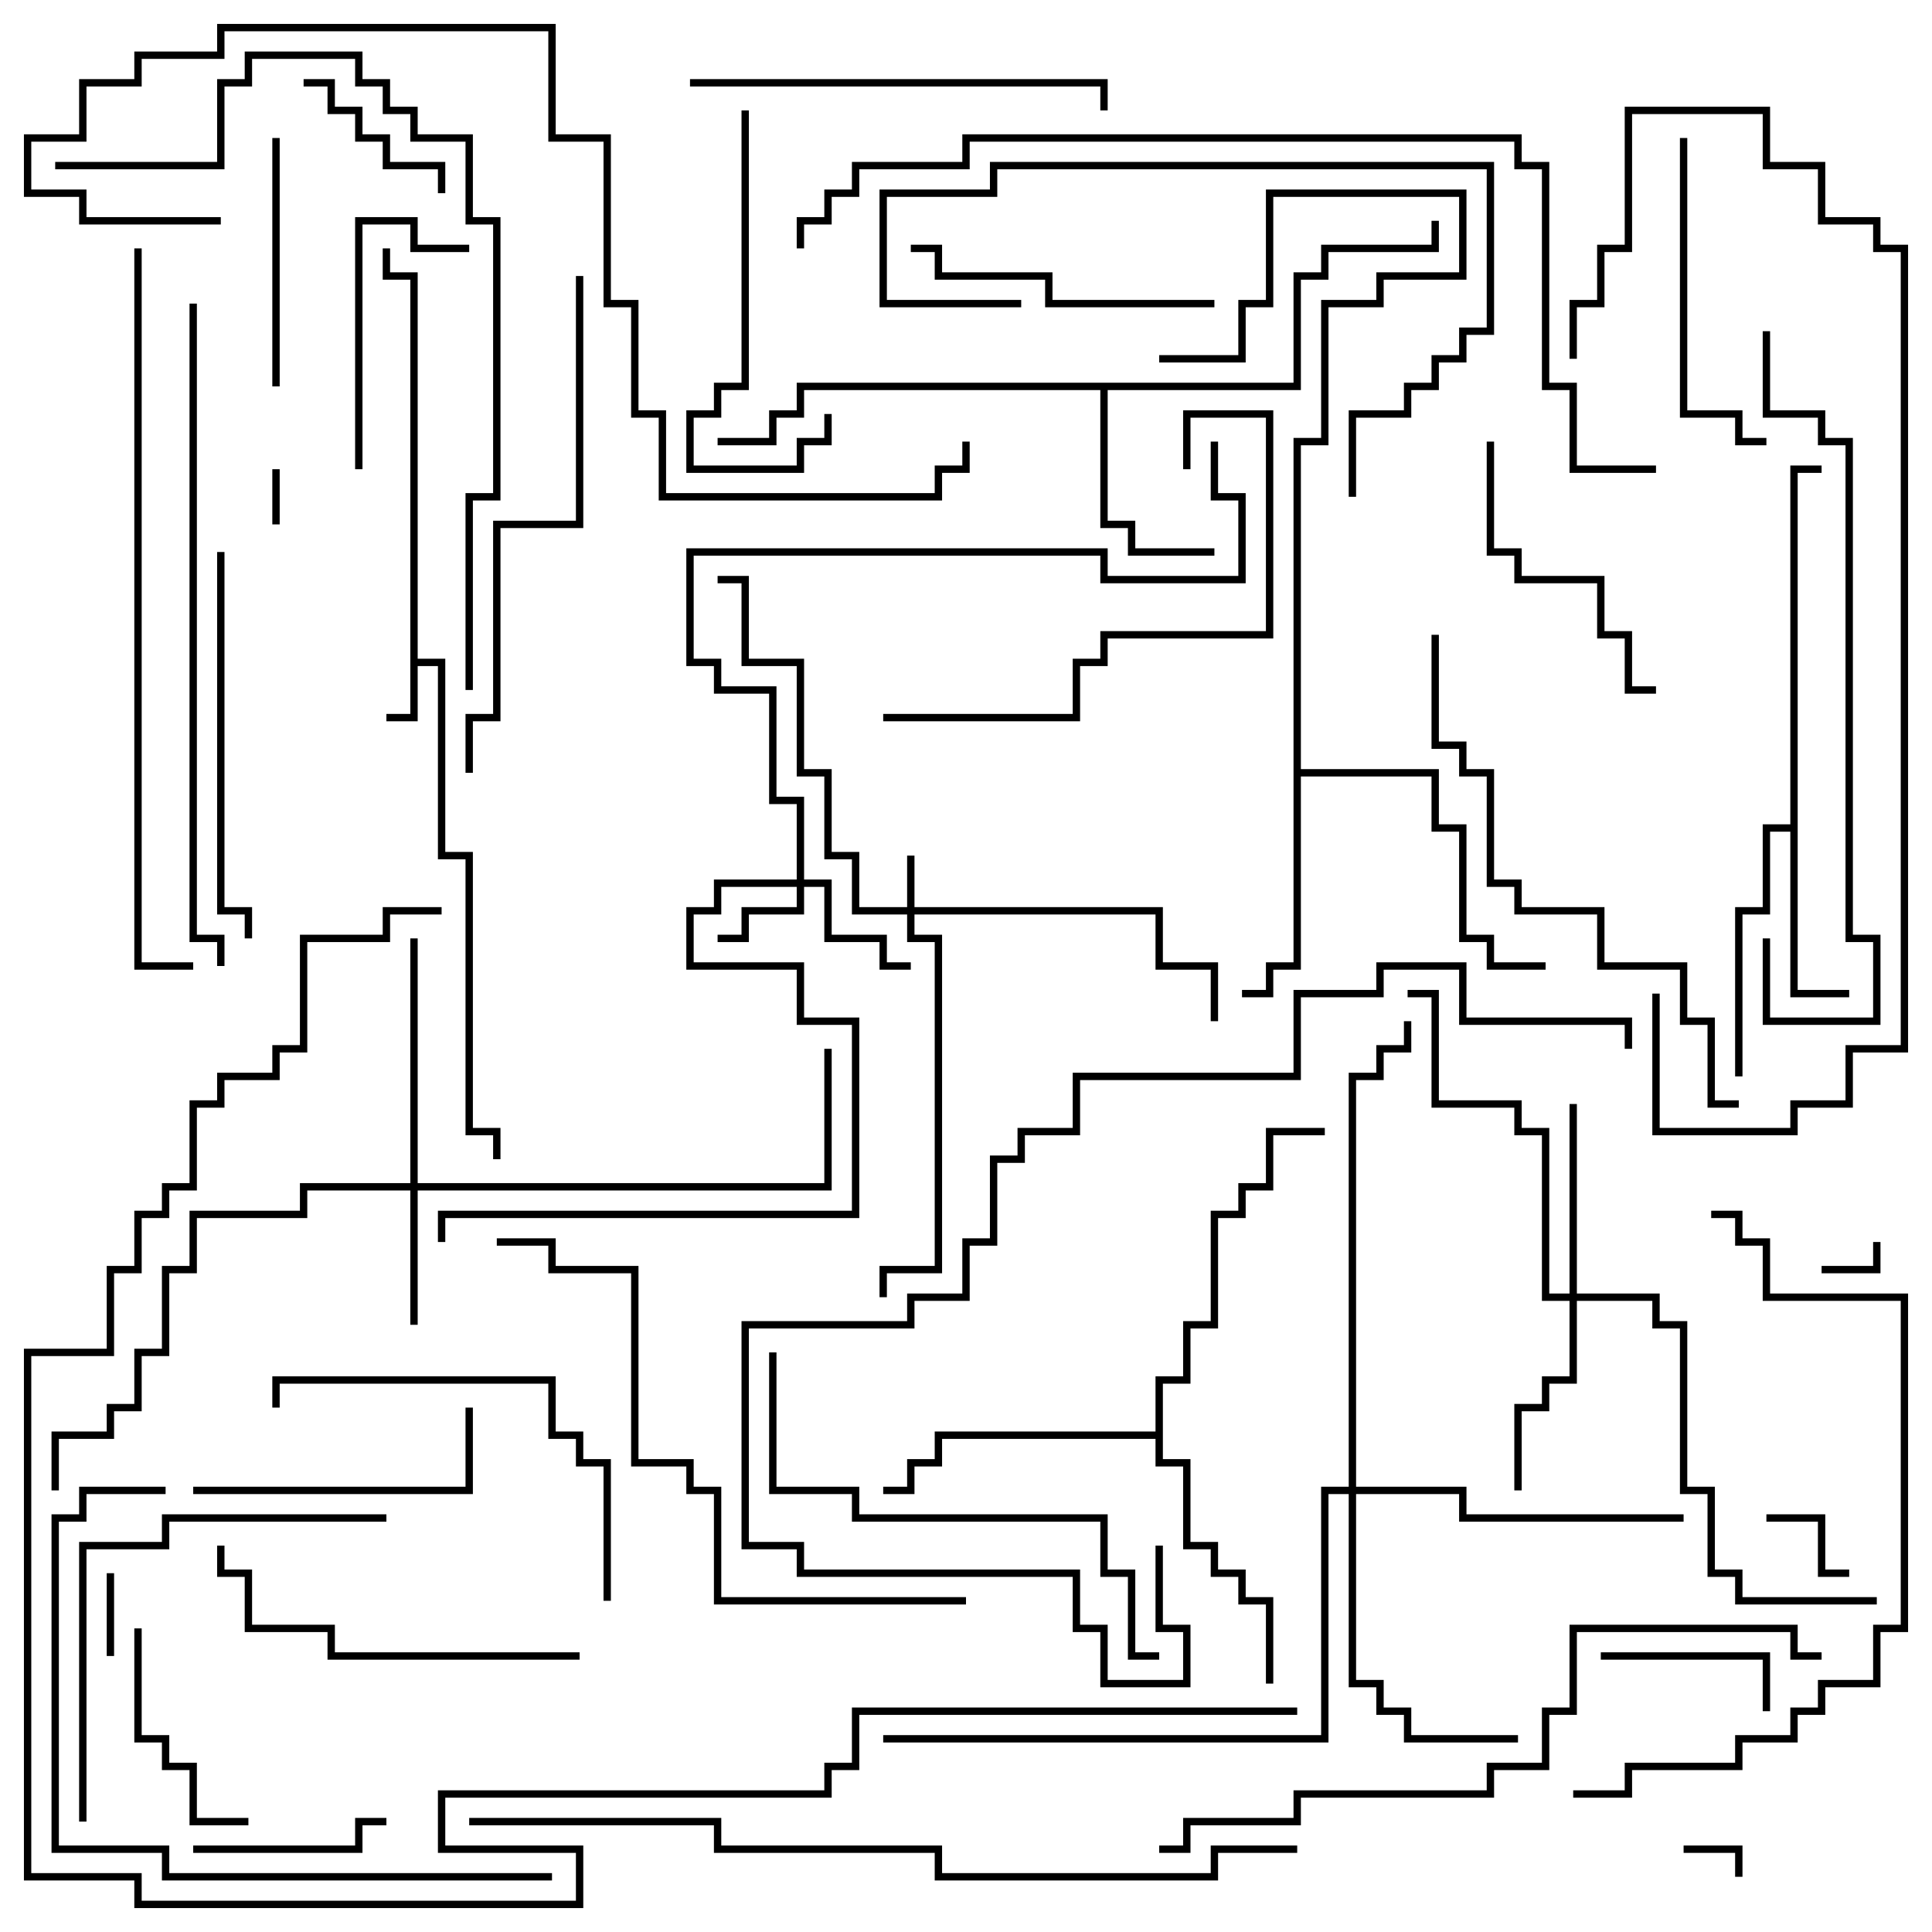 <svg version="1.1" width="105" height="105" xmlns="http://www.w3.org/2000/svg"><path d="M22.3,15.2L20.8,15.2L20.8,13.5L21.2,13.5L21.2,14.8L22.7,14.8L22.7,35.8L24.2,35.8L24.2,46.3L25.7,46.3L25.7,61.3L27.2,61.3L27.2,63L26.8,63L26.8,61.7L25.3,61.7L25.3,46.7L23.8,46.7L23.8,36.2L22.7,36.2L22.7,39.2L21,39.2L21,38.8L22.3,38.8z" stroke="none"/><path d="M97.3,44.8L97.3,25.3L99,25.3L99,25.7L97.7,25.7L97.7,53.8L100.5,53.8L100.5,54.2L97.3,54.2L97.3,45.2L96.2,45.2L96.2,49.7L94.7,49.7L94.7,58.5L94.3,58.5L94.3,49.3L95.8,49.3L95.8,44.8z" stroke="none"/><path d="M70.3,20.8L70.3,14.8L71.8,14.8L71.8,13.3L77.8,13.3L77.8,12L78.2,12L78.2,13.7L72.2,13.7L72.2,15.2L70.7,15.2L70.7,21.2L60.2,21.2L60.2,28.3L61.7,28.3L61.7,29.8L66,29.8L66,30.2L61.3,30.2L61.3,28.7L59.8,28.7L59.8,21.2L43.7,21.2L43.7,22.7L42.2,22.7L42.2,24.2L39,24.2L39,23.8L41.8,23.8L41.8,22.3L43.3,22.3L43.3,20.8z" stroke="none"/><path d="M70.3,23.8L71.8,23.8L71.8,16.3L74.8,16.3L74.8,14.8L79.3,14.8L79.3,10.7L69.2,10.7L69.2,16.7L67.7,16.7L67.7,19.7L63,19.7L63,19.3L67.3,19.3L67.3,16.3L68.8,16.3L68.8,10.3L79.7,10.3L79.7,15.2L75.2,15.2L75.2,16.7L72.2,16.7L72.2,24.2L70.7,24.2L70.7,41.8L78.2,41.8L78.2,44.8L79.7,44.8L79.7,50.8L81.2,50.8L81.2,52.3L84,52.3L84,52.7L80.8,52.7L80.8,51.2L79.3,51.2L79.3,45.2L77.8,45.2L77.8,42.2L70.7,42.2L70.7,52.7L69.2,52.7L69.2,54.2L67.5,54.2L67.5,53.8L68.8,53.8L68.8,52.3L70.3,52.3z" stroke="none"/><path d="M62.8,77.8L62.8,74.8L64.3,74.8L64.3,71.8L65.8,71.8L65.8,65.8L67.3,65.8L67.3,64.3L68.8,64.3L68.8,61.3L72,61.3L72,61.7L69.2,61.7L69.2,64.7L67.7,64.7L67.7,66.2L66.2,66.2L66.2,72.2L64.7,72.2L64.7,75.2L63.2,75.2L63.2,79.3L64.7,79.3L64.7,83.8L66.2,83.8L66.2,85.3L67.7,85.3L67.7,86.8L69.2,86.8L69.2,91.5L68.8,91.5L68.8,87.2L67.3,87.2L67.3,85.7L65.8,85.7L65.8,84.2L64.3,84.2L64.3,79.7L62.8,79.7L62.8,78.2L51.2,78.2L51.2,79.7L49.7,79.7L49.7,81.2L48,81.2L48,80.8L49.3,80.8L49.3,79.3L50.8,79.3L50.8,77.8z" stroke="none"/><path d="M49.3,49.3L49.3,46.5L49.7,46.5L49.7,49.3L63.2,49.3L63.2,52.3L66.2,52.3L66.2,55.5L65.8,55.5L65.8,52.7L62.8,52.7L62.8,49.7L49.7,49.7L49.7,50.8L51.2,50.8L51.2,69.2L48.2,69.2L48.2,70.5L47.8,70.5L47.8,68.8L50.8,68.8L50.8,51.2L49.3,51.2L49.3,49.7L46.3,49.7L46.3,46.7L44.8,46.7L44.8,42.2L43.3,42.2L43.3,36.2L40.3,36.2L40.3,31.7L39,31.7L39,31.3L40.7,31.3L40.7,35.8L43.7,35.8L43.7,41.8L45.2,41.8L45.2,46.3L46.7,46.3L46.7,49.3z" stroke="none"/><path d="M43.3,47.8L43.3,43.7L41.8,43.7L41.8,37.7L38.8,37.7L38.8,36.2L37.3,36.2L37.3,29.8L60.2,29.8L60.2,31.3L67.3,31.3L67.3,27.2L65.8,27.2L65.8,24L66.2,24L66.2,26.8L67.7,26.8L67.7,31.7L59.8,31.7L59.8,30.2L37.7,30.2L37.7,35.8L39.2,35.8L39.2,37.3L42.2,37.3L42.2,43.3L43.7,43.3L43.7,47.8L45.2,47.8L45.2,50.8L48.2,50.8L48.2,52.3L49.5,52.3L49.5,52.7L47.8,52.7L47.8,51.2L44.8,51.2L44.8,48.2L43.7,48.2L43.7,49.7L40.7,49.7L40.7,51.2L39,51.2L39,50.8L40.3,50.8L40.3,49.3L43.3,49.3L43.3,48.2L39.2,48.2L39.2,49.7L37.7,49.7L37.7,52.3L43.7,52.3L43.7,55.3L46.7,55.3L46.7,66.2L24.2,66.2L24.2,67.5L23.8,67.5L23.8,65.8L46.3,65.8L46.3,55.7L43.3,55.7L43.3,52.7L37.3,52.7L37.3,49.3L38.8,49.3L38.8,47.8z" stroke="none"/><path d="M22.3,64.3L22.3,51L22.7,51L22.7,64.3L44.8,64.3L44.8,57L45.2,57L45.2,64.7L22.7,64.7L22.7,72L22.3,72L22.3,64.7L16.7,64.7L16.7,66.2L10.7,66.2L10.7,69.2L9.2,69.2L9.2,73.7L7.7,73.7L7.7,76.7L6.2,76.7L6.2,78.2L3.2,78.2L3.2,81L2.8,81L2.8,77.8L5.8,77.8L5.8,76.3L7.3,76.3L7.3,73.3L8.8,73.3L8.8,68.8L10.3,68.8L10.3,65.8L16.3,65.8L16.3,64.3z" stroke="none"/><path d="M85.3,70.3L85.3,60L85.7,60L85.7,70.3L90.2,70.3L90.2,71.8L91.7,71.8L91.7,80.8L93.2,80.8L93.2,85.3L94.7,85.3L94.7,86.8L102,86.8L102,87.2L94.3,87.2L94.3,85.7L92.8,85.7L92.8,81.2L91.3,81.2L91.3,72.2L89.8,72.2L89.8,70.7L85.7,70.7L85.7,75.2L84.2,75.2L84.2,76.7L82.7,76.7L82.7,81L82.3,81L82.3,76.3L83.8,76.3L83.8,74.8L85.3,74.8L85.3,70.7L83.8,70.7L83.8,61.7L82.3,61.7L82.3,60.2L77.8,60.2L77.8,54.2L76.5,54.2L76.5,53.8L78.2,53.8L78.2,59.8L82.7,59.8L82.7,61.3L84.2,61.3L84.2,70.3z" stroke="none"/><path d="M73.3,80.8L73.3,58.3L74.8,58.3L74.8,56.8L76.3,56.8L76.3,55.5L76.7,55.5L76.7,57.2L75.2,57.2L75.2,58.7L73.7,58.7L73.7,80.8L79.7,80.8L79.7,82.3L91.5,82.3L91.5,82.7L79.3,82.7L79.3,81.2L73.7,81.2L73.7,91.3L75.2,91.3L75.2,92.8L76.7,92.8L76.7,94.3L82.5,94.3L82.5,94.7L76.3,94.7L76.3,93.2L74.8,93.2L74.8,91.7L73.3,91.7L73.3,81.2L72.2,81.2L72.2,94.7L48,94.7L48,94.3L71.8,94.3L71.8,80.8z" stroke="none"/><path d="M14.8,25.5L15.2,25.5L15.2,28.5L14.8,28.5z" stroke="none"/><path d="M101.8,67.5L102.2,67.5L102.2,69.2L99,69.2L99,68.8L101.8,68.8z" stroke="none"/><path d="M94.7,102L94.3,102L94.3,100.7L91.5,100.7L91.5,100.3L94.7,100.3z" stroke="none"/><path d="M5.8,85.5L6.2,85.5L6.2,90L5.8,90z" stroke="none"/><path d="M100.5,85.3L100.5,85.7L98.8,85.7L98.8,82.7L96,82.7L96,82.3L99.2,82.3L99.2,85.3z" stroke="none"/><path d="M87,90.2L87,89.8L96.2,89.8L96.2,93L95.8,93L95.8,90.2z" stroke="none"/><path d="M16.5,4.7L16.5,4.3L18.2,4.3L18.2,5.8L19.7,5.8L19.7,7.3L21.2,7.3L21.2,8.8L24.2,8.8L24.2,10.5L23.8,10.5L23.8,9.2L20.8,9.2L20.8,7.7L19.3,7.7L19.3,6.2L17.8,6.2L17.8,4.7z" stroke="none"/><path d="M10.5,100.7L10.5,100.3L19.3,100.3L19.3,98.8L21,98.8L21,99.2L19.7,99.2L19.7,100.7z" stroke="none"/><path d="M7.3,88.5L7.7,88.5L7.7,94.3L9.2,94.3L9.2,95.8L10.7,95.8L10.7,98.8L13.5,98.8L13.5,99.2L10.3,99.2L10.3,96.2L8.8,96.2L8.8,94.7L7.3,94.7z" stroke="none"/><path d="M25.5,13.3L25.5,13.7L22.3,13.7L22.3,12.2L19.7,12.2L19.7,25.5L19.3,25.5L19.3,11.8L22.7,11.8L22.7,13.3z" stroke="none"/><path d="M15.2,21L14.8,21L14.8,7.5L15.2,7.5z" stroke="none"/><path d="M10.5,81.2L10.5,80.8L25.3,80.8L25.3,76.5L25.7,76.5L25.7,81.2z" stroke="none"/><path d="M90,37.3L90,37.7L88.3,37.7L88.3,34.7L86.8,34.7L86.8,31.7L82.3,31.7L82.3,30.2L80.8,30.2L80.8,24L81.2,24L81.2,29.8L82.7,29.8L82.7,31.3L87.2,31.3L87.2,34.3L88.7,34.3L88.7,37.3z" stroke="none"/><path d="M66,16.3L66,16.7L56.8,16.7L56.8,15.2L50.8,15.2L50.8,13.7L49.5,13.7L49.5,13.3L51.2,13.3L51.2,14.8L57.2,14.8L57.2,16.3z" stroke="none"/><path d="M91.3,7.5L91.7,7.5L91.7,22.3L94.7,22.3L94.7,23.8L96,23.8L96,24.2L94.3,24.2L94.3,22.7L91.3,22.7z" stroke="none"/><path d="M40.3,6L40.7,6L40.7,21.2L39.2,21.2L39.2,22.7L37.7,22.7L37.7,25.3L43.3,25.3L43.3,23.8L44.8,23.8L44.8,22.5L45.2,22.5L45.2,24.2L43.7,24.2L43.7,25.7L37.3,25.7L37.3,22.3L38.8,22.3L38.8,20.8L40.3,20.8z" stroke="none"/><path d="M31.5,89.8L31.5,90.2L17.8,90.2L17.8,88.7L13.3,88.7L13.3,85.7L11.8,85.7L11.8,84L12.2,84L12.2,85.3L13.7,85.3L13.7,88.3L18.2,88.3L18.2,89.8z" stroke="none"/><path d="M33.2,87L32.8,87L32.8,79.7L31.3,79.7L31.3,78.2L29.8,78.2L29.8,75.2L15.2,75.2L15.2,76.5L14.8,76.5L14.8,74.8L30.2,74.8L30.2,77.8L31.7,77.8L31.7,79.3L33.2,79.3z" stroke="none"/><path d="M73.7,27L73.3,27L73.3,22.3L76.3,22.3L76.3,20.8L77.8,20.8L77.8,19.3L79.3,19.3L79.3,17.8L80.8,17.8L80.8,9.2L54.2,9.2L54.2,10.7L48.2,10.7L48.2,16.3L55.5,16.3L55.5,16.7L47.8,16.7L47.8,10.3L53.8,10.3L53.8,8.8L81.2,8.8L81.2,18.2L79.7,18.2L79.7,19.7L78.2,19.7L78.2,21.2L76.7,21.2L76.7,22.7L73.7,22.7z" stroke="none"/><path d="M11.8,30L12.2,30L12.2,49.3L13.7,49.3L13.7,51L13.3,51L13.3,49.7L11.8,49.7z" stroke="none"/><path d="M48,39.2L48,38.8L58.3,38.8L58.3,35.8L59.8,35.8L59.8,34.3L68.8,34.3L68.8,22.7L64.7,22.7L64.7,25.5L64.3,25.5L64.3,22.3L69.2,22.3L69.2,34.7L60.2,34.7L60.2,36.2L58.7,36.2L58.7,39.2z" stroke="none"/><path d="M37.5,4.7L37.5,4.3L60.2,4.3L60.2,6L59.8,6L59.8,4.7z" stroke="none"/><path d="M4.7,99L4.3,99L4.3,83.8L8.8,83.8L8.8,82.3L21,82.3L21,82.7L9.2,82.7L9.2,84.2L4.7,84.2z" stroke="none"/><path d="M41.8,73.5L42.2,73.5L42.2,80.8L46.7,80.8L46.7,82.3L60.2,82.3L60.2,85.3L61.7,85.3L61.7,89.8L63,89.8L63,90.2L61.3,90.2L61.3,85.7L59.8,85.7L59.8,82.7L46.3,82.7L46.3,81.2L41.8,81.2z" stroke="none"/><path d="M25.7,42L25.3,42L25.3,38.8L26.8,38.8L26.8,28.3L31.3,28.3L31.3,15L31.7,15L31.7,28.7L27.2,28.7L27.2,39.2L25.7,39.2z" stroke="none"/><path d="M9,80.8L9,81.2L4.7,81.2L4.7,82.7L3.2,82.7L3.2,100.3L9.2,100.3L9.2,101.8L30,101.8L30,102.2L8.8,102.2L8.8,100.7L2.8,100.7L2.8,82.3L4.3,82.3L4.3,80.8z" stroke="none"/><path d="M77.8,34.5L78.2,34.5L78.2,40.3L79.7,40.3L79.7,41.8L81.2,41.8L81.2,47.8L82.7,47.8L82.7,49.3L87.2,49.3L87.2,52.3L91.7,52.3L91.7,55.3L93.2,55.3L93.2,59.8L94.5,59.8L94.5,60.2L92.8,60.2L92.8,55.7L91.3,55.7L91.3,52.7L86.8,52.7L86.8,49.7L82.3,49.7L82.3,48.2L80.8,48.2L80.8,42.2L79.3,42.2L79.3,40.7L77.8,40.7z" stroke="none"/><path d="M52.5,86.8L52.5,87.2L38.8,87.2L38.8,81.2L37.3,81.2L37.3,79.7L34.3,79.7L34.3,69.2L29.8,69.2L29.8,67.7L27,67.7L27,67.3L30.2,67.3L30.2,68.8L34.7,68.8L34.7,79.3L37.7,79.3L37.7,80.8L39.2,80.8L39.2,86.8z" stroke="none"/><path d="M85.5,97.7L85.5,97.3L88.3,97.3L88.3,95.8L94.3,95.8L94.3,94.3L97.3,94.3L97.3,92.8L98.8,92.8L98.8,91.3L101.8,91.3L101.8,88.3L103.3,88.3L103.3,70.7L95.8,70.7L95.8,67.7L94.3,67.7L94.3,66.2L93,66.2L93,65.8L94.7,65.8L94.7,67.3L96.2,67.3L96.2,70.3L103.7,70.3L103.7,88.7L102.2,88.7L102.2,91.7L99.2,91.7L99.2,93.2L97.7,93.2L97.7,94.7L94.7,94.7L94.7,96.2L88.7,96.2L88.7,97.7z" stroke="none"/><path d="M95.8,18L96.2,18L96.2,22.3L99.2,22.3L99.2,23.8L100.7,23.8L100.7,50.8L102.2,50.8L102.2,55.7L95.8,55.7L95.8,51L96.2,51L96.2,55.3L101.8,55.3L101.8,51.2L100.3,51.2L100.3,24.2L98.8,24.2L98.8,22.7L95.8,22.7z" stroke="none"/><path d="M89.8,54L90.2,54L90.2,61.3L97.3,61.3L97.3,59.8L100.3,59.8L100.3,56.8L103.3,56.8L103.3,13.7L101.8,13.7L101.8,12.2L98.8,12.2L98.8,9.2L95.8,9.2L95.8,6.2L88.7,6.2L88.7,13.7L87.2,13.7L87.2,16.7L85.7,16.7L85.7,19.5L85.3,19.5L85.3,16.3L86.8,16.3L86.8,13.3L88.3,13.3L88.3,5.8L96.2,5.8L96.2,8.8L99.2,8.8L99.2,11.8L102.2,11.8L102.2,13.3L103.7,13.3L103.7,57.2L100.7,57.2L100.7,60.2L97.7,60.2L97.7,61.7L89.8,61.7z" stroke="none"/><path d="M12.2,52.5L11.8,52.5L11.8,51.2L10.3,51.2L10.3,16.5L10.7,16.5L10.7,50.8L12.2,50.8z" stroke="none"/><path d="M3,9.2L3,8.8L11.8,8.8L11.8,4.3L13.3,4.3L13.3,2.8L19.7,2.8L19.7,4.3L21.2,4.3L21.2,5.8L22.7,5.8L22.7,7.3L25.7,7.3L25.7,11.8L27.2,11.8L27.2,27.2L25.7,27.2L25.7,37.5L25.3,37.5L25.3,26.8L26.8,26.8L26.8,12.2L25.3,12.2L25.3,7.7L22.3,7.7L22.3,6.2L20.8,6.2L20.8,4.7L19.3,4.7L19.3,3.2L13.7,3.2L13.7,4.7L12.2,4.7L12.2,9.2z" stroke="none"/><path d="M62.8,84L63.2,84L63.2,88.3L64.7,88.3L64.7,91.7L59.8,91.7L59.8,88.7L58.3,88.7L58.3,85.7L43.3,85.7L43.3,84.2L40.3,84.2L40.3,71.8L49.3,71.8L49.3,70.3L52.3,70.3L52.3,67.3L53.8,67.3L53.8,62.8L55.3,62.8L55.3,61.3L58.3,61.3L58.3,58.3L70.3,58.3L70.3,53.8L74.8,53.8L74.8,52.3L79.7,52.3L79.7,55.3L88.7,55.3L88.7,57L88.3,57L88.3,55.7L79.3,55.7L79.3,52.7L75.2,52.7L75.2,54.2L70.7,54.2L70.7,58.7L58.7,58.7L58.7,61.7L55.7,61.7L55.7,63.2L54.2,63.2L54.2,67.7L52.7,67.7L52.7,70.7L49.7,70.7L49.7,72.2L40.7,72.2L40.7,83.8L43.7,83.8L43.7,85.3L58.7,85.3L58.7,88.3L60.2,88.3L60.2,91.3L64.3,91.3L64.3,88.7L62.8,88.7z" stroke="none"/><path d="M99,89.8L99,90.2L97.3,90.2L97.3,88.7L85.7,88.7L85.7,93.2L84.2,93.2L84.2,96.2L81.2,96.2L81.2,97.7L70.7,97.7L70.7,99.2L64.7,99.2L64.7,100.7L63,100.7L63,100.3L64.3,100.3L64.3,98.8L70.3,98.8L70.3,97.3L80.8,97.3L80.8,95.8L83.8,95.8L83.8,92.8L85.3,92.8L85.3,88.3L97.7,88.3L97.7,89.8z" stroke="none"/><path d="M7.3,13.5L7.7,13.5L7.7,52.3L10.5,52.3L10.5,52.7L7.3,52.7z" stroke="none"/><path d="M12,11.8L12,12.2L4.3,12.2L4.3,10.7L1.3,10.7L1.3,7.3L4.3,7.3L4.3,4.3L7.3,4.3L7.3,2.8L11.8,2.8L11.8,1.3L30.2,1.3L30.2,7.3L33.2,7.3L33.2,16.3L34.7,16.3L34.7,22.3L36.2,22.3L36.2,26.8L50.8,26.8L50.8,25.3L52.3,25.3L52.3,24L52.7,24L52.7,25.7L51.2,25.7L51.2,27.2L35.8,27.2L35.8,22.7L34.3,22.7L34.3,16.7L32.8,16.7L32.8,7.7L29.8,7.7L29.8,1.7L12.2,1.7L12.2,3.2L7.7,3.2L7.7,4.7L4.7,4.7L4.7,7.7L1.7,7.7L1.7,10.3L4.7,10.3L4.7,11.8z" stroke="none"/><path d="M70.5,100.3L70.5,100.7L66.2,100.7L66.2,102.2L50.8,102.2L50.8,100.7L38.8,100.7L38.8,99.2L25.5,99.2L25.5,98.8L39.2,98.8L39.2,100.3L51.2,100.3L51.2,101.8L65.8,101.8L65.8,100.3z" stroke="none"/><path d="M90,25.3L90,25.7L85.3,25.7L85.3,21.2L83.8,21.2L83.8,9.2L82.3,9.2L82.3,7.7L52.7,7.7L52.7,9.2L46.7,9.2L46.7,10.7L45.2,10.7L45.2,12.2L43.7,12.2L43.7,13.5L43.3,13.5L43.3,11.8L44.8,11.8L44.8,10.3L46.3,10.3L46.3,8.8L52.3,8.8L52.3,7.3L82.7,7.3L82.7,8.8L84.2,8.8L84.2,20.8L85.7,20.8L85.7,25.3z" stroke="none"/><path d="M24,49.3L24,49.7L21.2,49.7L21.2,51.2L16.7,51.2L16.7,57.2L15.2,57.2L15.2,58.7L12.2,58.7L12.2,60.2L10.7,60.2L10.7,64.7L9.2,64.7L9.2,66.2L7.7,66.2L7.7,69.2L6.2,69.2L6.2,73.7L1.7,73.7L1.7,101.8L7.7,101.8L7.7,103.3L31.3,103.3L31.3,100.7L23.8,100.7L23.8,97.3L44.8,97.3L44.8,95.8L46.3,95.8L46.3,92.8L70.5,92.8L70.5,93.2L46.7,93.2L46.7,96.2L45.2,96.2L45.2,97.7L24.2,97.7L24.2,100.3L31.7,100.3L31.7,103.7L7.3,103.7L7.3,102.2L1.3,102.2L1.3,73.3L5.8,73.3L5.8,68.8L7.3,68.8L7.3,65.8L8.8,65.8L8.8,64.3L10.3,64.3L10.3,59.8L11.8,59.8L11.8,58.3L14.8,58.3L14.8,56.8L16.3,56.8L16.3,50.8L20.8,50.8L20.8,49.3z" stroke="none"/></svg>